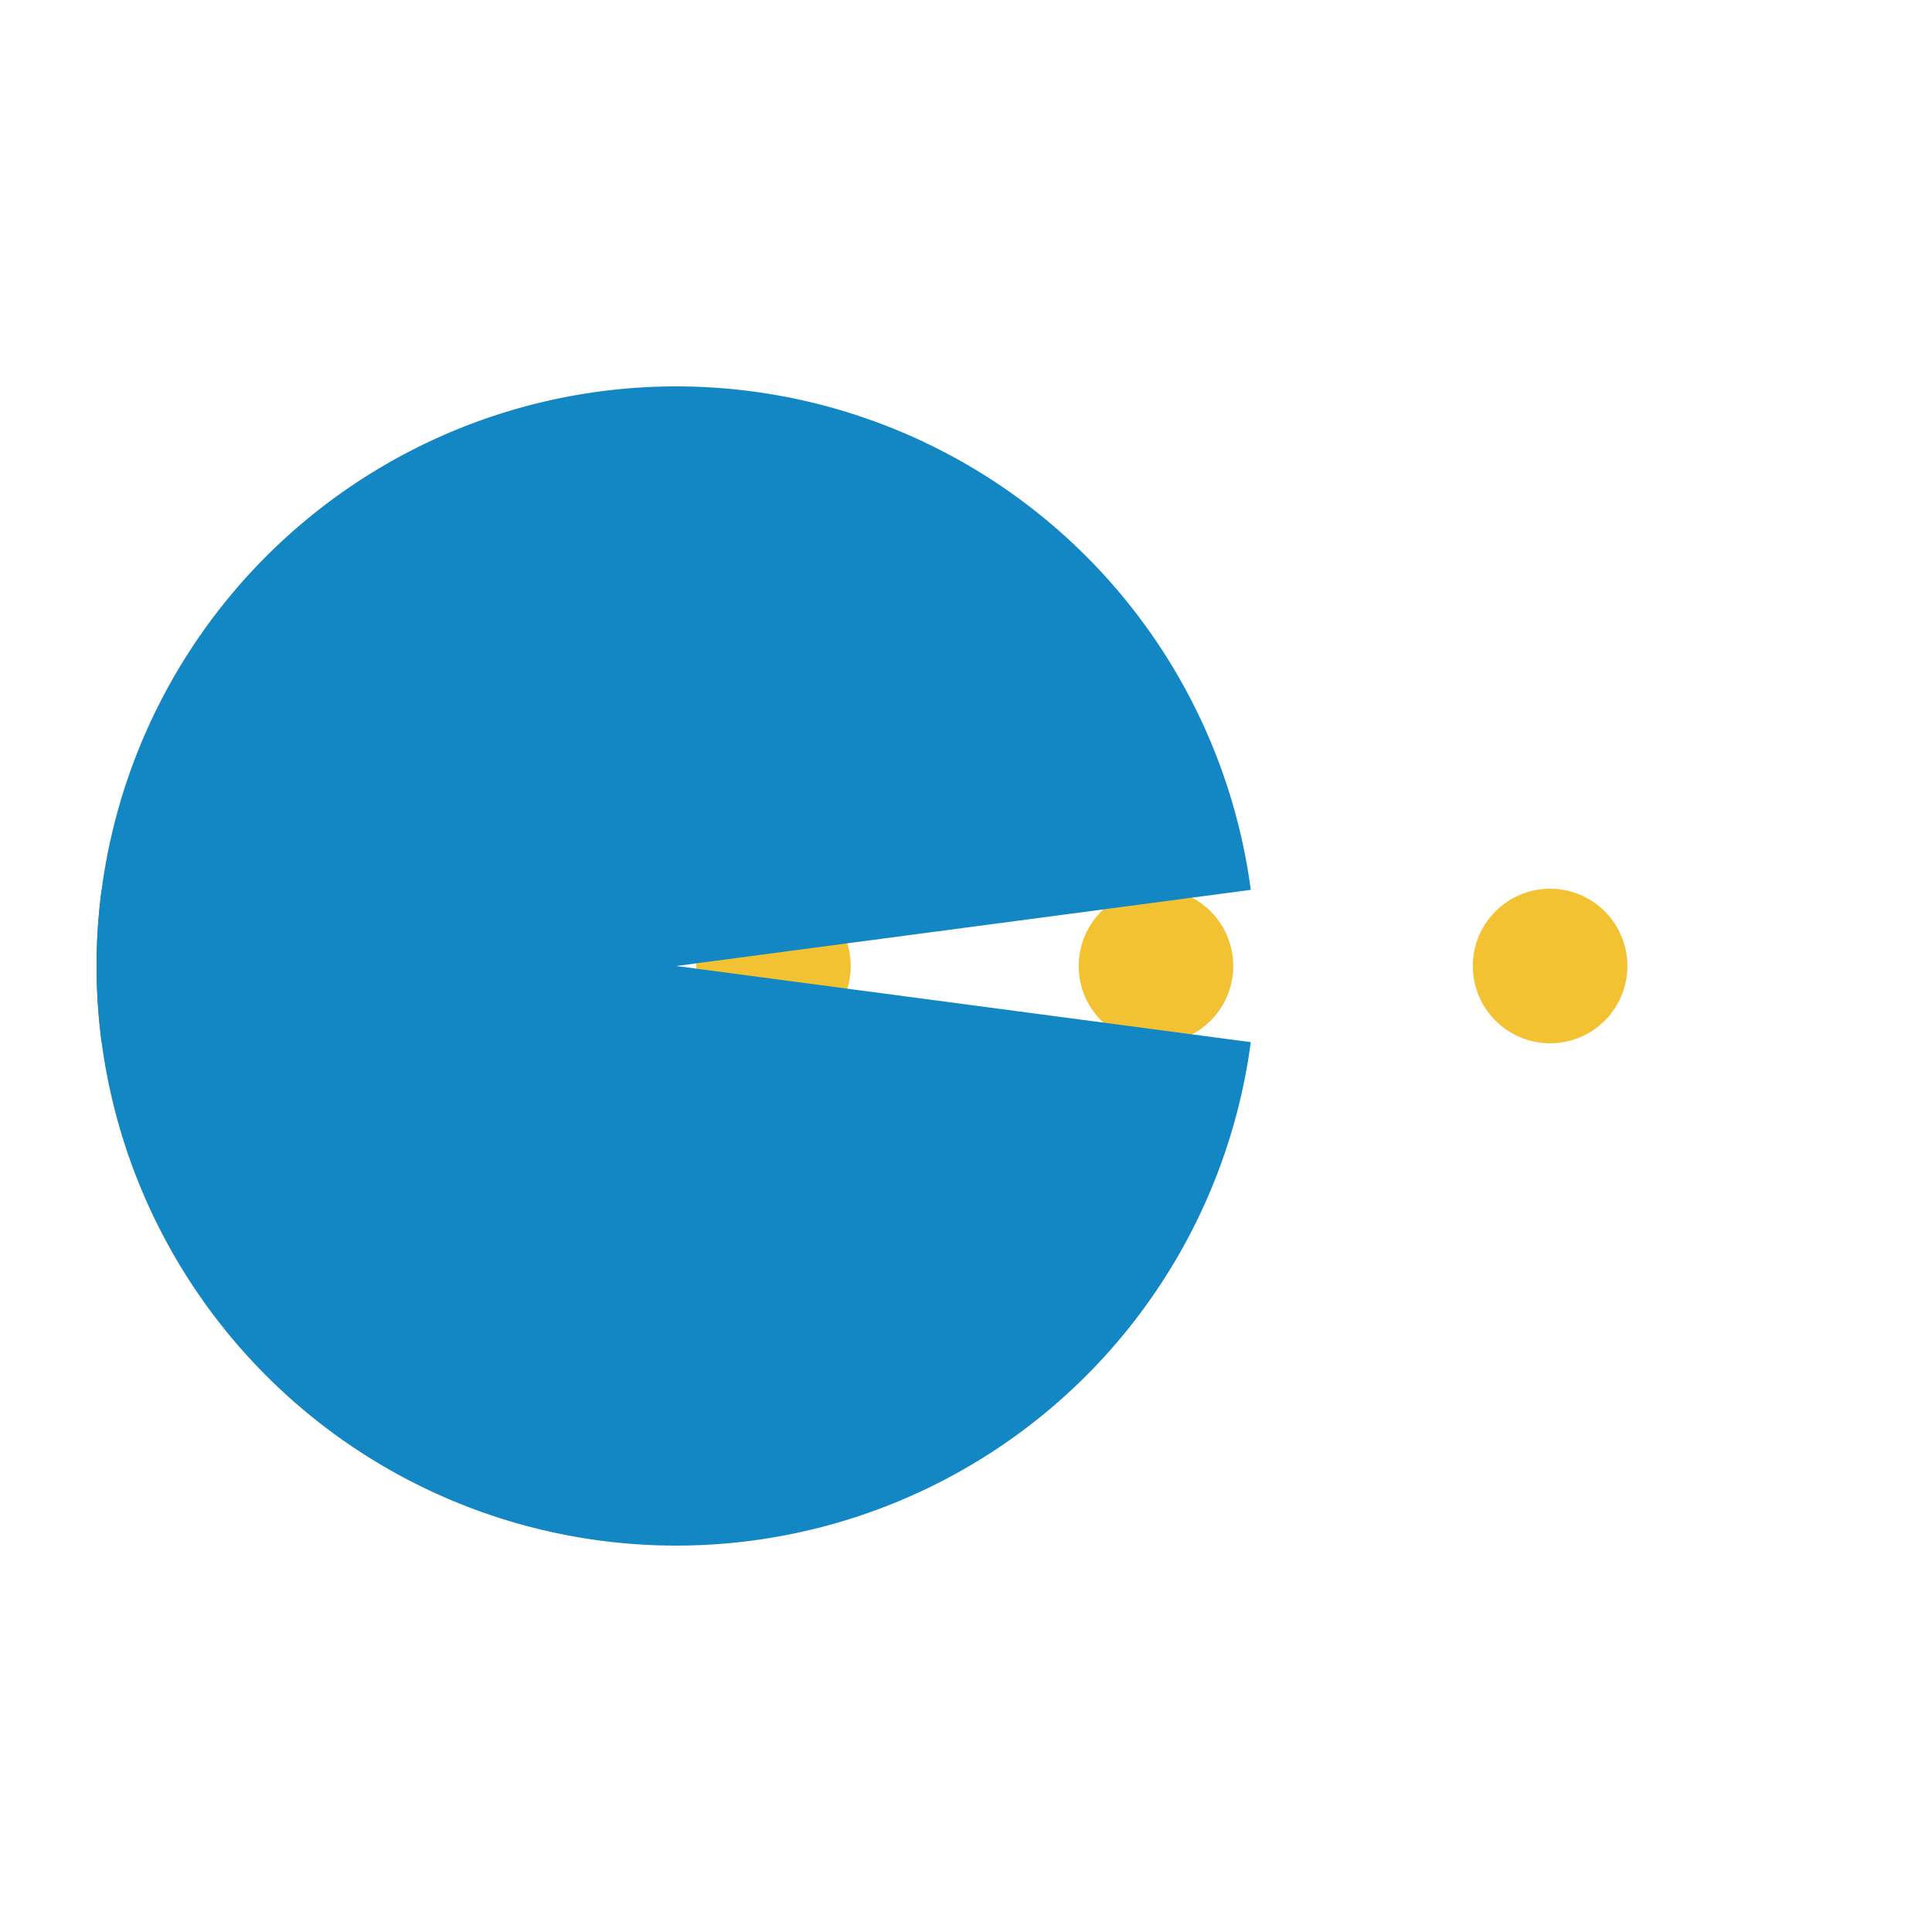 <svg width="200px"  height="200px"  xmlns="http://www.w3.org/2000/svg" viewBox="0 0 100 100" preserveAspectRatio="xMidYMid" class="lds-pacman" style="background: none;"><g ng-attr-style="display:{{config.showBean}}" style="display:block"><circle cx="59.833" cy="50" r="4" ng-attr-fill="{{config.c2}}" fill="#f3c232"><animate attributeName="cx" calcMode="linear" values="95;35" keyTimes="0;1" dur="0.4" begin="-0.268s" repeatCount="indefinite"></animate><animate attributeName="fill-opacity" calcMode="linear" values="0;1;1" keyTimes="0;0.2;1" dur="0.4" begin="-0.268s" repeatCount="indefinite"></animate></circle><circle cx="80.233" cy="50" r="4" ng-attr-fill="{{config.c2}}" fill="#f3c232"><animate attributeName="cx" calcMode="linear" values="95;35" keyTimes="0;1" dur="0.4" begin="-0.132s" repeatCount="indefinite"></animate><animate attributeName="fill-opacity" calcMode="linear" values="0;1;1" keyTimes="0;0.2;1" dur="0.4" begin="-0.132s" repeatCount="indefinite"></animate></circle><circle cx="40.033" cy="50" r="4" ng-attr-fill="{{config.c2}}" fill="#f3c232"><animate attributeName="cx" calcMode="linear" values="95;35" keyTimes="0;1" dur="0.4" begin="0s" repeatCount="indefinite"></animate><animate attributeName="fill-opacity" calcMode="linear" values="0;1;1" keyTimes="0;0.2;1" dur="0.4" begin="0s" repeatCount="indefinite"></animate></circle></g><g ng-attr-transform="translate({{config.showBeanOffset}} 0)" transform="translate(-15 0)"><path d="M50 50L20 50A30 30 0 0 0 80 50Z" ng-attr-fill="{{config.c1}}" fill="#1386c4" transform="rotate(7.55 50 50)"><animateTransform attributeName="transform" type="rotate" calcMode="linear" values="0 50 50;45 50 50;0 50 50" keyTimes="0;0.5;1" dur="0.4s" begin="0s" repeatCount="indefinite"></animateTransform></path><path d="M50 50L20 50A30 30 0 0 1 80 50Z" ng-attr-fill="{{config.c1}}" fill="#1386c4" transform="rotate(-7.55 50 50)"><animateTransform attributeName="transform" type="rotate" calcMode="linear" values="0 50 50;-45 50 50;0 50 50" keyTimes="0;0.5;1" dur="0.4s" begin="0s" repeatCount="indefinite"></animateTransform></path></g></svg>